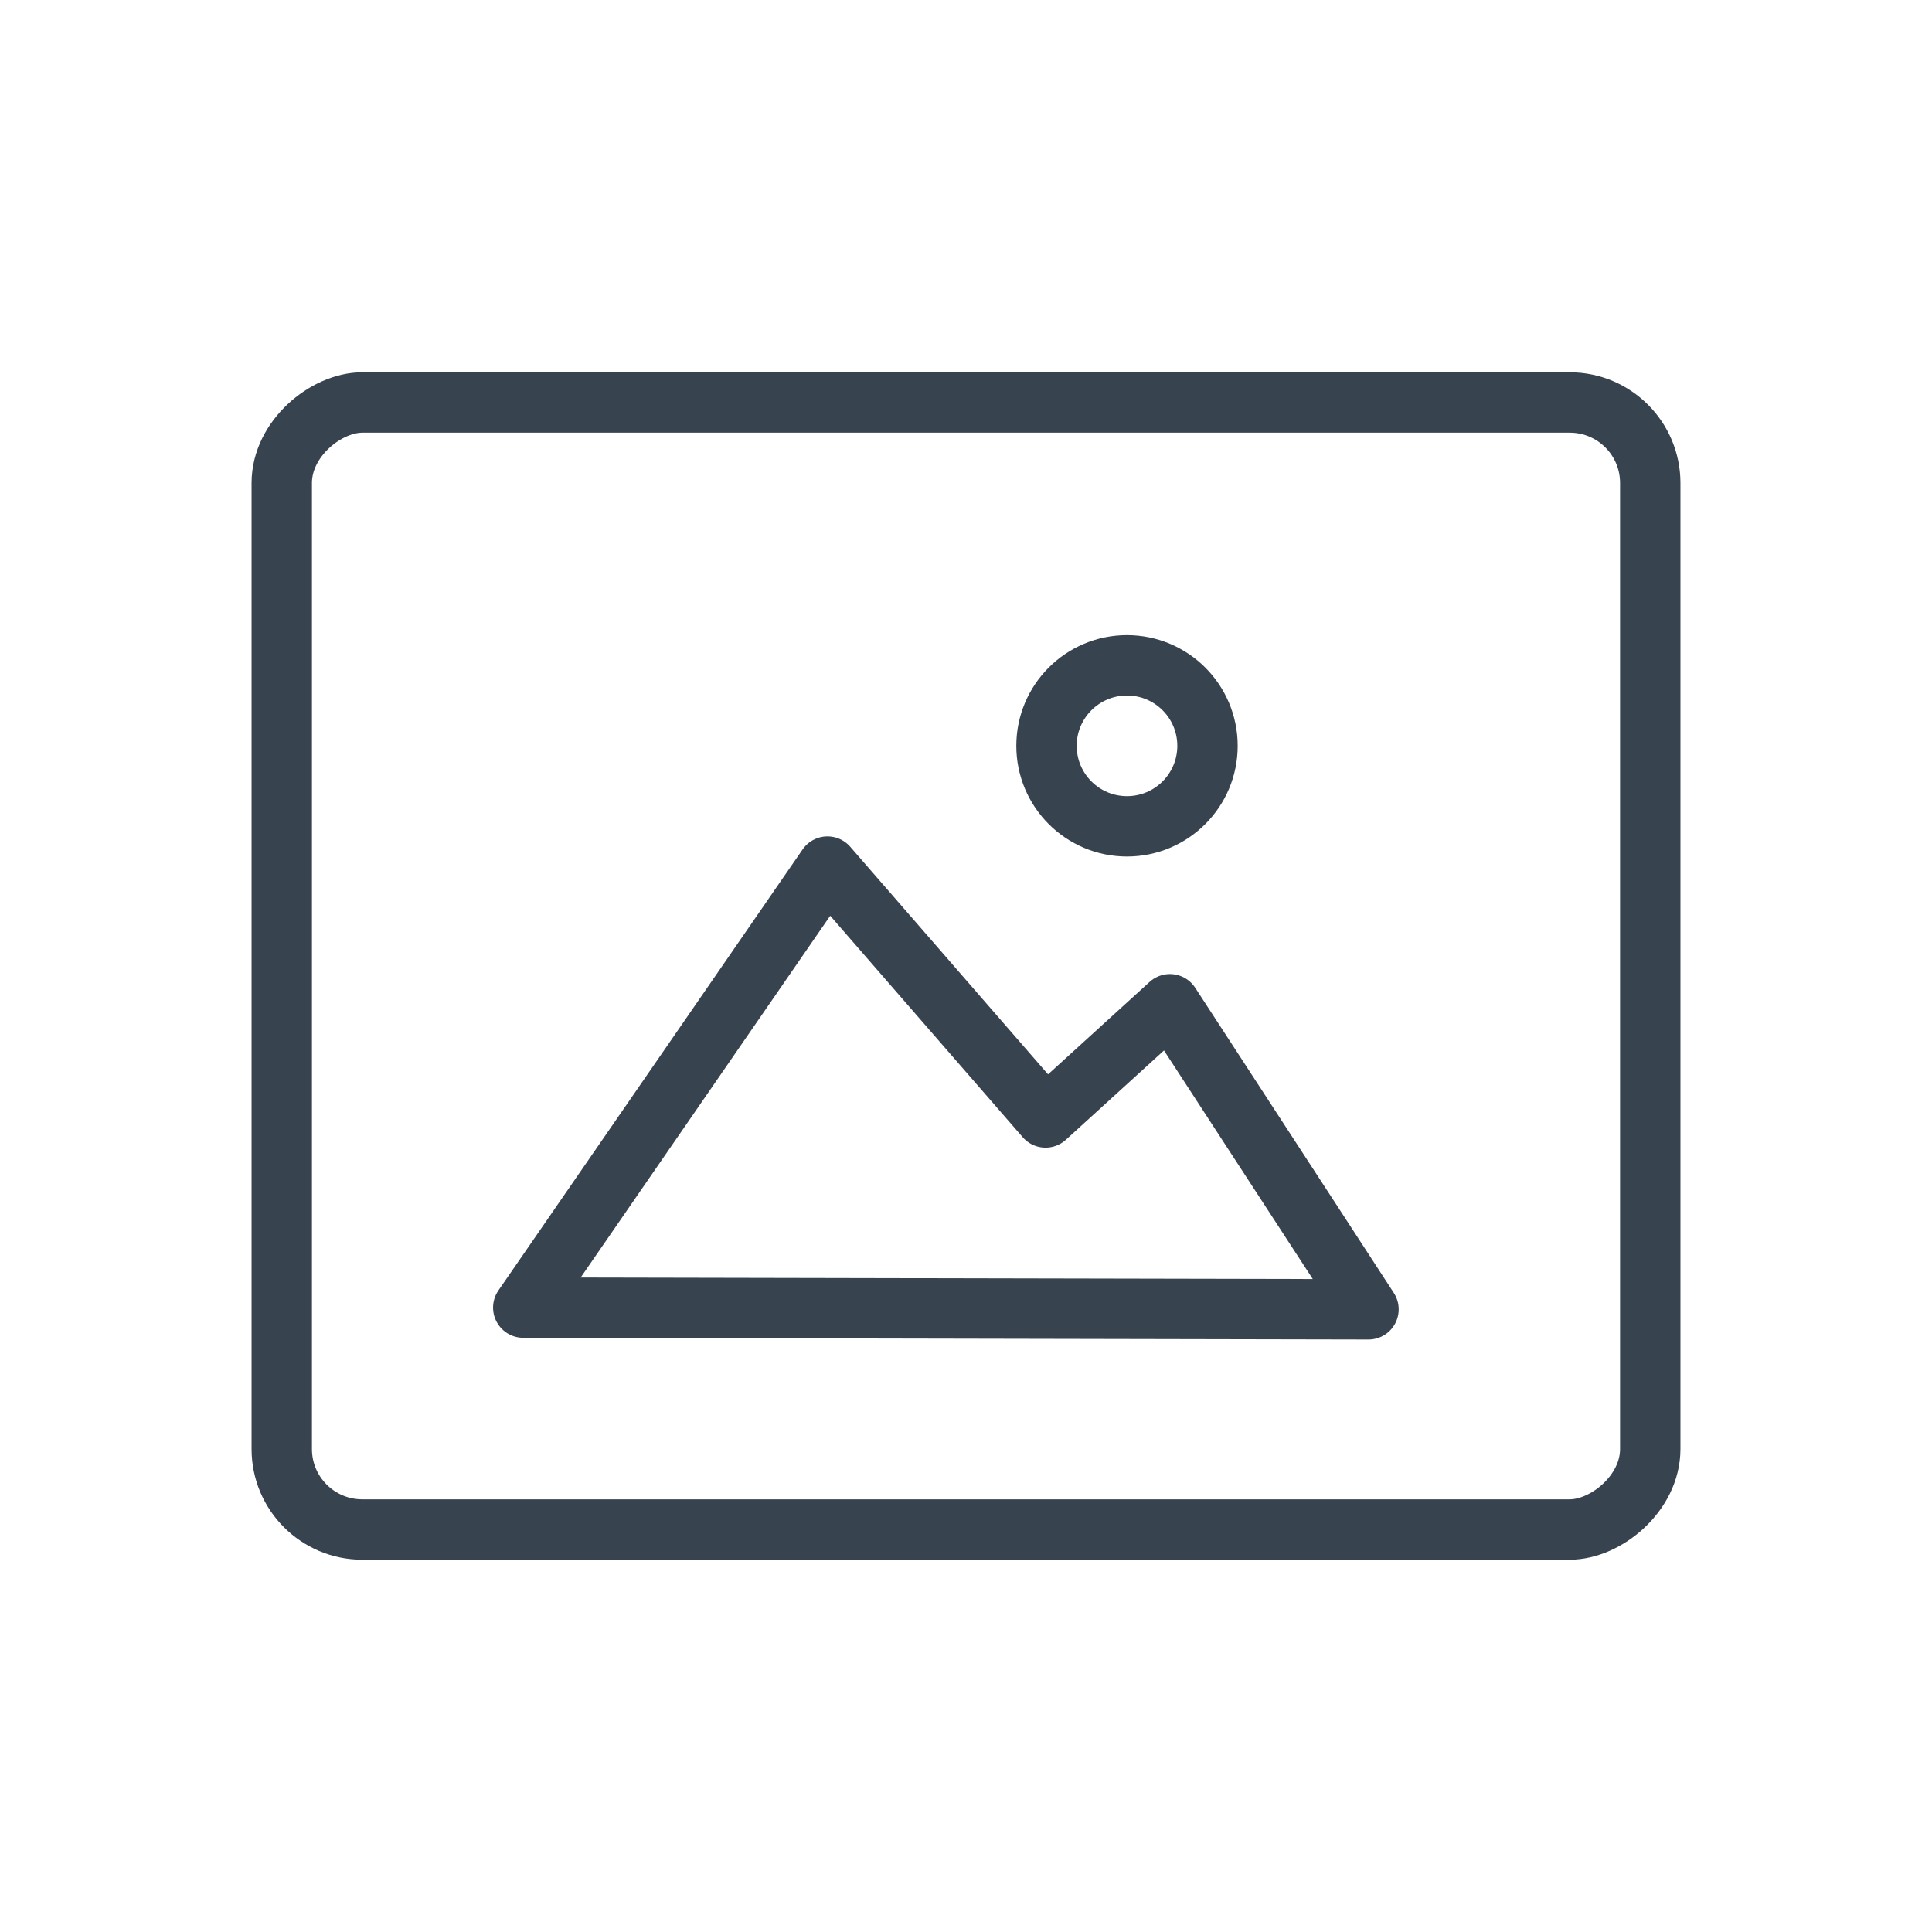 <?xml version="1.0" encoding="UTF-8"?>
<svg width="48px" height="48px" viewBox="0 0 48 48" version="1.1" xmlns="http://www.w3.org/2000/svg" xmlns:xlink="http://www.w3.org/1999/xlink">
    <!-- Generator: Sketch 64 (93537) - https://sketch.com -->
    <title>Edit / 03 L / 08-image-l</title>
    <desc>Created with Sketch.</desc>
    <g id="Edit-/-03-L-/-08-image-l" stroke="none" stroke-width="1" fill="none" fill-rule="evenodd" stroke-linecap="round" stroke-linejoin="round">
        <g id="Group" transform="translate(7, 10)" stroke="#384350" stroke-width="1.5">
            <rect id="Rectangle" transform="translate(17, 14) rotate(-270) translate(-17, -14) " x="3" y="-3" width="28" height="34" rx="2"></rect>
            <circle id="Oval" cx="21" cy="8.53" r="2"></circle>
            <polygon id="Path" points="6 22.487 13.558 11.53 18.976 17.763 22.066 14.95 27 22.53"></polygon>
        </g>
    </g>
</svg>
